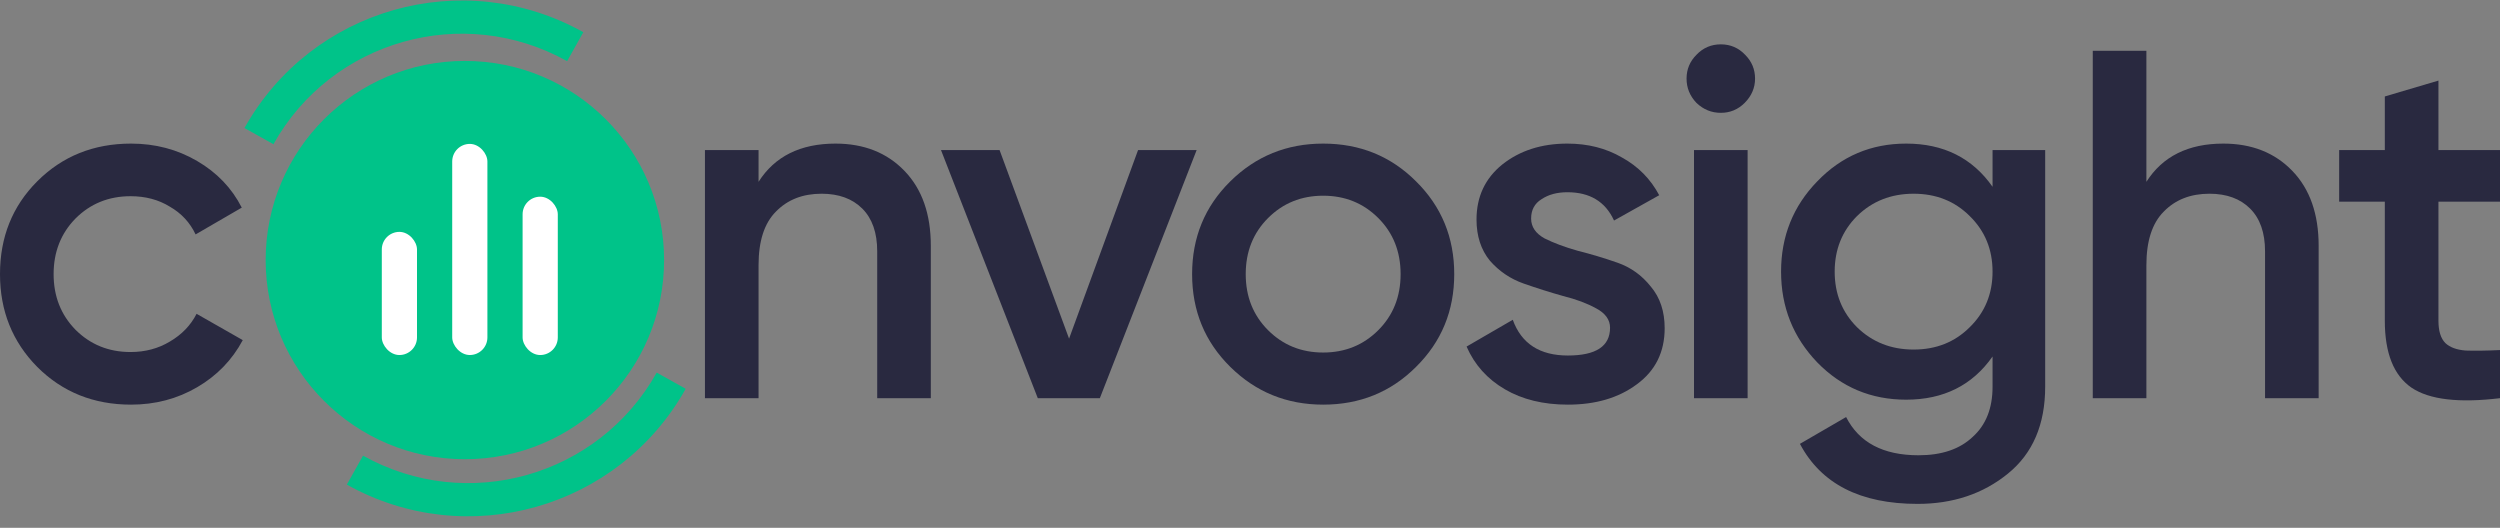 <svg width="180" height="38" viewBox="0 0 180 38" fill="none" xmlns="http://www.w3.org/2000/svg">
<rect x="0" y="0" width="180" height="38" fill="#808080" stroke="none"/>
<g clip-path="url(#clip0)">
<path d="M9.436 29.134C6.744 29.134 4.492 28.229 2.681 26.418C0.894 24.608 0 22.381 0 19.737C0 17.069 0.894 14.842 2.681 13.055C4.492 11.245 6.744 10.339 9.436 10.339C11.176 10.339 12.761 10.756 14.19 11.59C15.62 12.424 16.692 13.543 17.407 14.949L14.083 16.878C13.678 16.021 13.058 15.354 12.224 14.877C11.414 14.377 10.473 14.127 9.401 14.127C7.828 14.127 6.505 14.663 5.433 15.735C4.385 16.807 3.86 18.141 3.86 19.737C3.86 21.333 4.385 22.667 5.433 23.739C6.505 24.811 7.828 25.346 9.401 25.346C10.449 25.346 11.39 25.096 12.224 24.596C13.082 24.096 13.726 23.429 14.155 22.595L17.479 24.489C16.716 25.918 15.62 27.05 14.19 27.883C12.761 28.717 11.176 29.134 9.436 29.134Z" fill="#292940"/>
<path d="M60.156 10.339C62.206 10.339 63.862 10.995 65.124 12.305C66.388 13.615 67.019 15.413 67.019 17.7V28.669H63.159V18.093C63.159 16.759 62.801 15.735 62.086 15.02C61.371 14.306 60.395 13.948 59.155 13.948C57.797 13.948 56.701 14.377 55.867 15.235C55.033 16.068 54.616 17.355 54.616 19.094V28.669H50.756V10.804H54.616V13.091C55.784 11.257 57.63 10.339 60.156 10.339Z" fill="#292940"/>
<path d="M81.941 10.804H86.159L79.189 28.669H74.721L67.751 10.804H71.969L76.973 24.382L81.941 10.804Z" fill="#292940"/>
<path d="M95.268 29.134C92.647 29.134 90.419 28.229 88.584 26.418C86.749 24.608 85.832 22.381 85.832 19.737C85.832 17.093 86.749 14.865 88.584 13.055C90.419 11.245 92.647 10.339 95.268 10.339C97.913 10.339 100.141 11.245 101.952 13.055C103.787 14.865 104.705 17.093 104.705 19.737C104.705 22.381 103.787 24.608 101.952 26.418C100.141 28.229 97.913 29.134 95.268 29.134ZM91.301 23.774C92.373 24.846 93.696 25.382 95.268 25.382C96.841 25.382 98.164 24.846 99.236 23.774C100.308 22.702 100.844 21.357 100.844 19.737C100.844 18.117 100.308 16.771 99.236 15.699C98.164 14.627 96.841 14.091 95.268 14.091C93.696 14.091 92.373 14.627 91.301 15.699C90.229 16.771 89.692 18.117 89.692 19.737C89.692 21.357 90.229 22.702 91.301 23.774Z" fill="#292940"/>
<path d="M110.241 15.735C110.241 16.33 110.563 16.807 111.206 17.164C111.873 17.498 112.672 17.795 113.601 18.057C114.554 18.296 115.507 18.581 116.46 18.915C117.414 19.248 118.212 19.82 118.855 20.63C119.522 21.416 119.856 22.417 119.856 23.631C119.856 25.346 119.189 26.692 117.854 27.669C116.544 28.646 114.888 29.134 112.886 29.134C111.123 29.134 109.61 28.765 108.347 28.026C107.084 27.288 106.166 26.264 105.594 24.953L108.919 23.024C109.538 24.739 110.861 25.597 112.886 25.597C114.912 25.597 115.924 24.93 115.924 23.596C115.924 23.024 115.591 22.559 114.923 22.202C114.28 21.845 113.482 21.547 112.529 21.309C111.599 21.047 110.658 20.749 109.705 20.416C108.752 20.082 107.942 19.534 107.274 18.772C106.631 17.986 106.309 16.997 106.309 15.806C106.309 14.163 106.929 12.841 108.168 11.84C109.431 10.84 110.992 10.339 112.85 10.339C114.328 10.339 115.638 10.673 116.782 11.34C117.95 11.983 118.843 12.888 119.463 14.056L116.21 15.878C115.591 14.52 114.471 13.841 112.85 13.841C112.112 13.841 111.492 14.008 110.992 14.341C110.491 14.651 110.241 15.116 110.241 15.735Z" fill="#292940"/>
<path d="M125.614 7.41C125.137 7.886 124.565 8.124 123.898 8.124C123.231 8.124 122.647 7.886 122.146 7.41C121.67 6.909 121.432 6.326 121.432 5.659C121.432 4.992 121.67 4.42 122.146 3.944C122.623 3.443 123.207 3.193 123.898 3.193C124.589 3.193 125.173 3.443 125.649 3.944C126.126 4.42 126.364 4.992 126.364 5.659C126.364 6.326 126.114 6.909 125.614 7.41ZM121.968 28.669V10.804H125.828V28.669H121.968Z" fill="#292940"/>
<path d="M143.464 10.804H147.253V27.848C147.253 30.563 146.359 32.648 144.572 34.1C142.785 35.554 140.616 36.28 138.067 36.28C133.944 36.28 131.12 34.839 129.595 31.957L132.92 30.027C133.849 31.861 135.588 32.779 138.138 32.779C139.806 32.779 141.105 32.338 142.034 31.456C142.987 30.599 143.464 29.396 143.464 27.848V25.668C142.01 27.741 139.937 28.777 137.245 28.777C134.719 28.777 132.586 27.883 130.846 26.097C129.107 24.287 128.237 22.107 128.237 19.558C128.237 17.009 129.107 14.842 130.846 13.055C132.586 11.245 134.719 10.339 137.245 10.339C139.937 10.339 142.01 11.376 143.464 13.448V10.804ZM133.706 23.56C134.802 24.632 136.16 25.168 137.781 25.168C139.401 25.168 140.747 24.632 141.82 23.56C142.916 22.488 143.464 21.154 143.464 19.558C143.464 17.962 142.916 16.628 141.82 15.556C140.747 14.484 139.401 13.948 137.781 13.948C136.16 13.948 134.802 14.484 133.706 15.556C132.634 16.628 132.097 17.962 132.097 19.558C132.097 21.154 132.634 22.488 133.706 23.56Z" fill="#292940"/>
<path d="M160.08 10.339C162.13 10.339 163.786 10.995 165.049 12.305C166.312 13.615 166.943 15.413 166.943 17.7V28.669H163.083V18.093C163.083 16.759 162.725 15.735 162.011 15.02C161.296 14.306 160.319 13.948 159.08 13.948C157.721 13.948 156.625 14.377 155.791 15.235C154.957 16.068 154.54 17.355 154.54 19.094V28.669H150.68V3.658H154.54V13.091C155.708 11.257 157.555 10.339 160.08 10.339Z" fill="#292940"/>
<path d="M180 14.52H175.568V23.095C175.568 23.834 175.735 24.37 176.068 24.703C176.402 25.013 176.89 25.192 177.534 25.239C178.201 25.263 179.023 25.251 180 25.204V28.669C177.045 29.027 174.924 28.777 173.638 27.919C172.351 27.038 171.707 25.43 171.707 23.095V14.52H168.419V10.804H171.707V6.945L175.568 5.802V10.804H180V14.52Z" fill="#292940"/>
<ellipse cx="33.471" cy="18.725" rx="14.344" ry="14.339" fill="#00C389"/>
<rect x="27.49" y="16.695" width="2.534" height="8.867" rx="1.267" fill="white"/>
<rect x="37.627" y="14.162" width="2.534" height="11.4" rx="1.267" fill="white"/>
<rect x="32.559" y="10.361" width="2.534" height="15.2" rx="1.267" fill="white"/>
<path fill-rule="evenodd" clip-rule="evenodd" d="M19.687 10.384C23.874 2.896 33.342 0.219 40.833 4.404L41.999 2.318C33.355 -2.511 22.432 0.578 17.6 9.218L19.687 10.384Z" fill="#00C389"/>
<path fill-rule="evenodd" clip-rule="evenodd" d="M47.283 26.827C43.095 34.315 33.628 36.992 26.137 32.807L24.971 34.893C33.614 39.722 44.538 36.633 49.37 27.993L47.283 26.827Z" fill="#00C389"/>
</g>
<defs>
<clipPath id="clip0">
<rect width="180" height="37.623" fill="white"/>
</clipPath>
</defs>
</svg>
